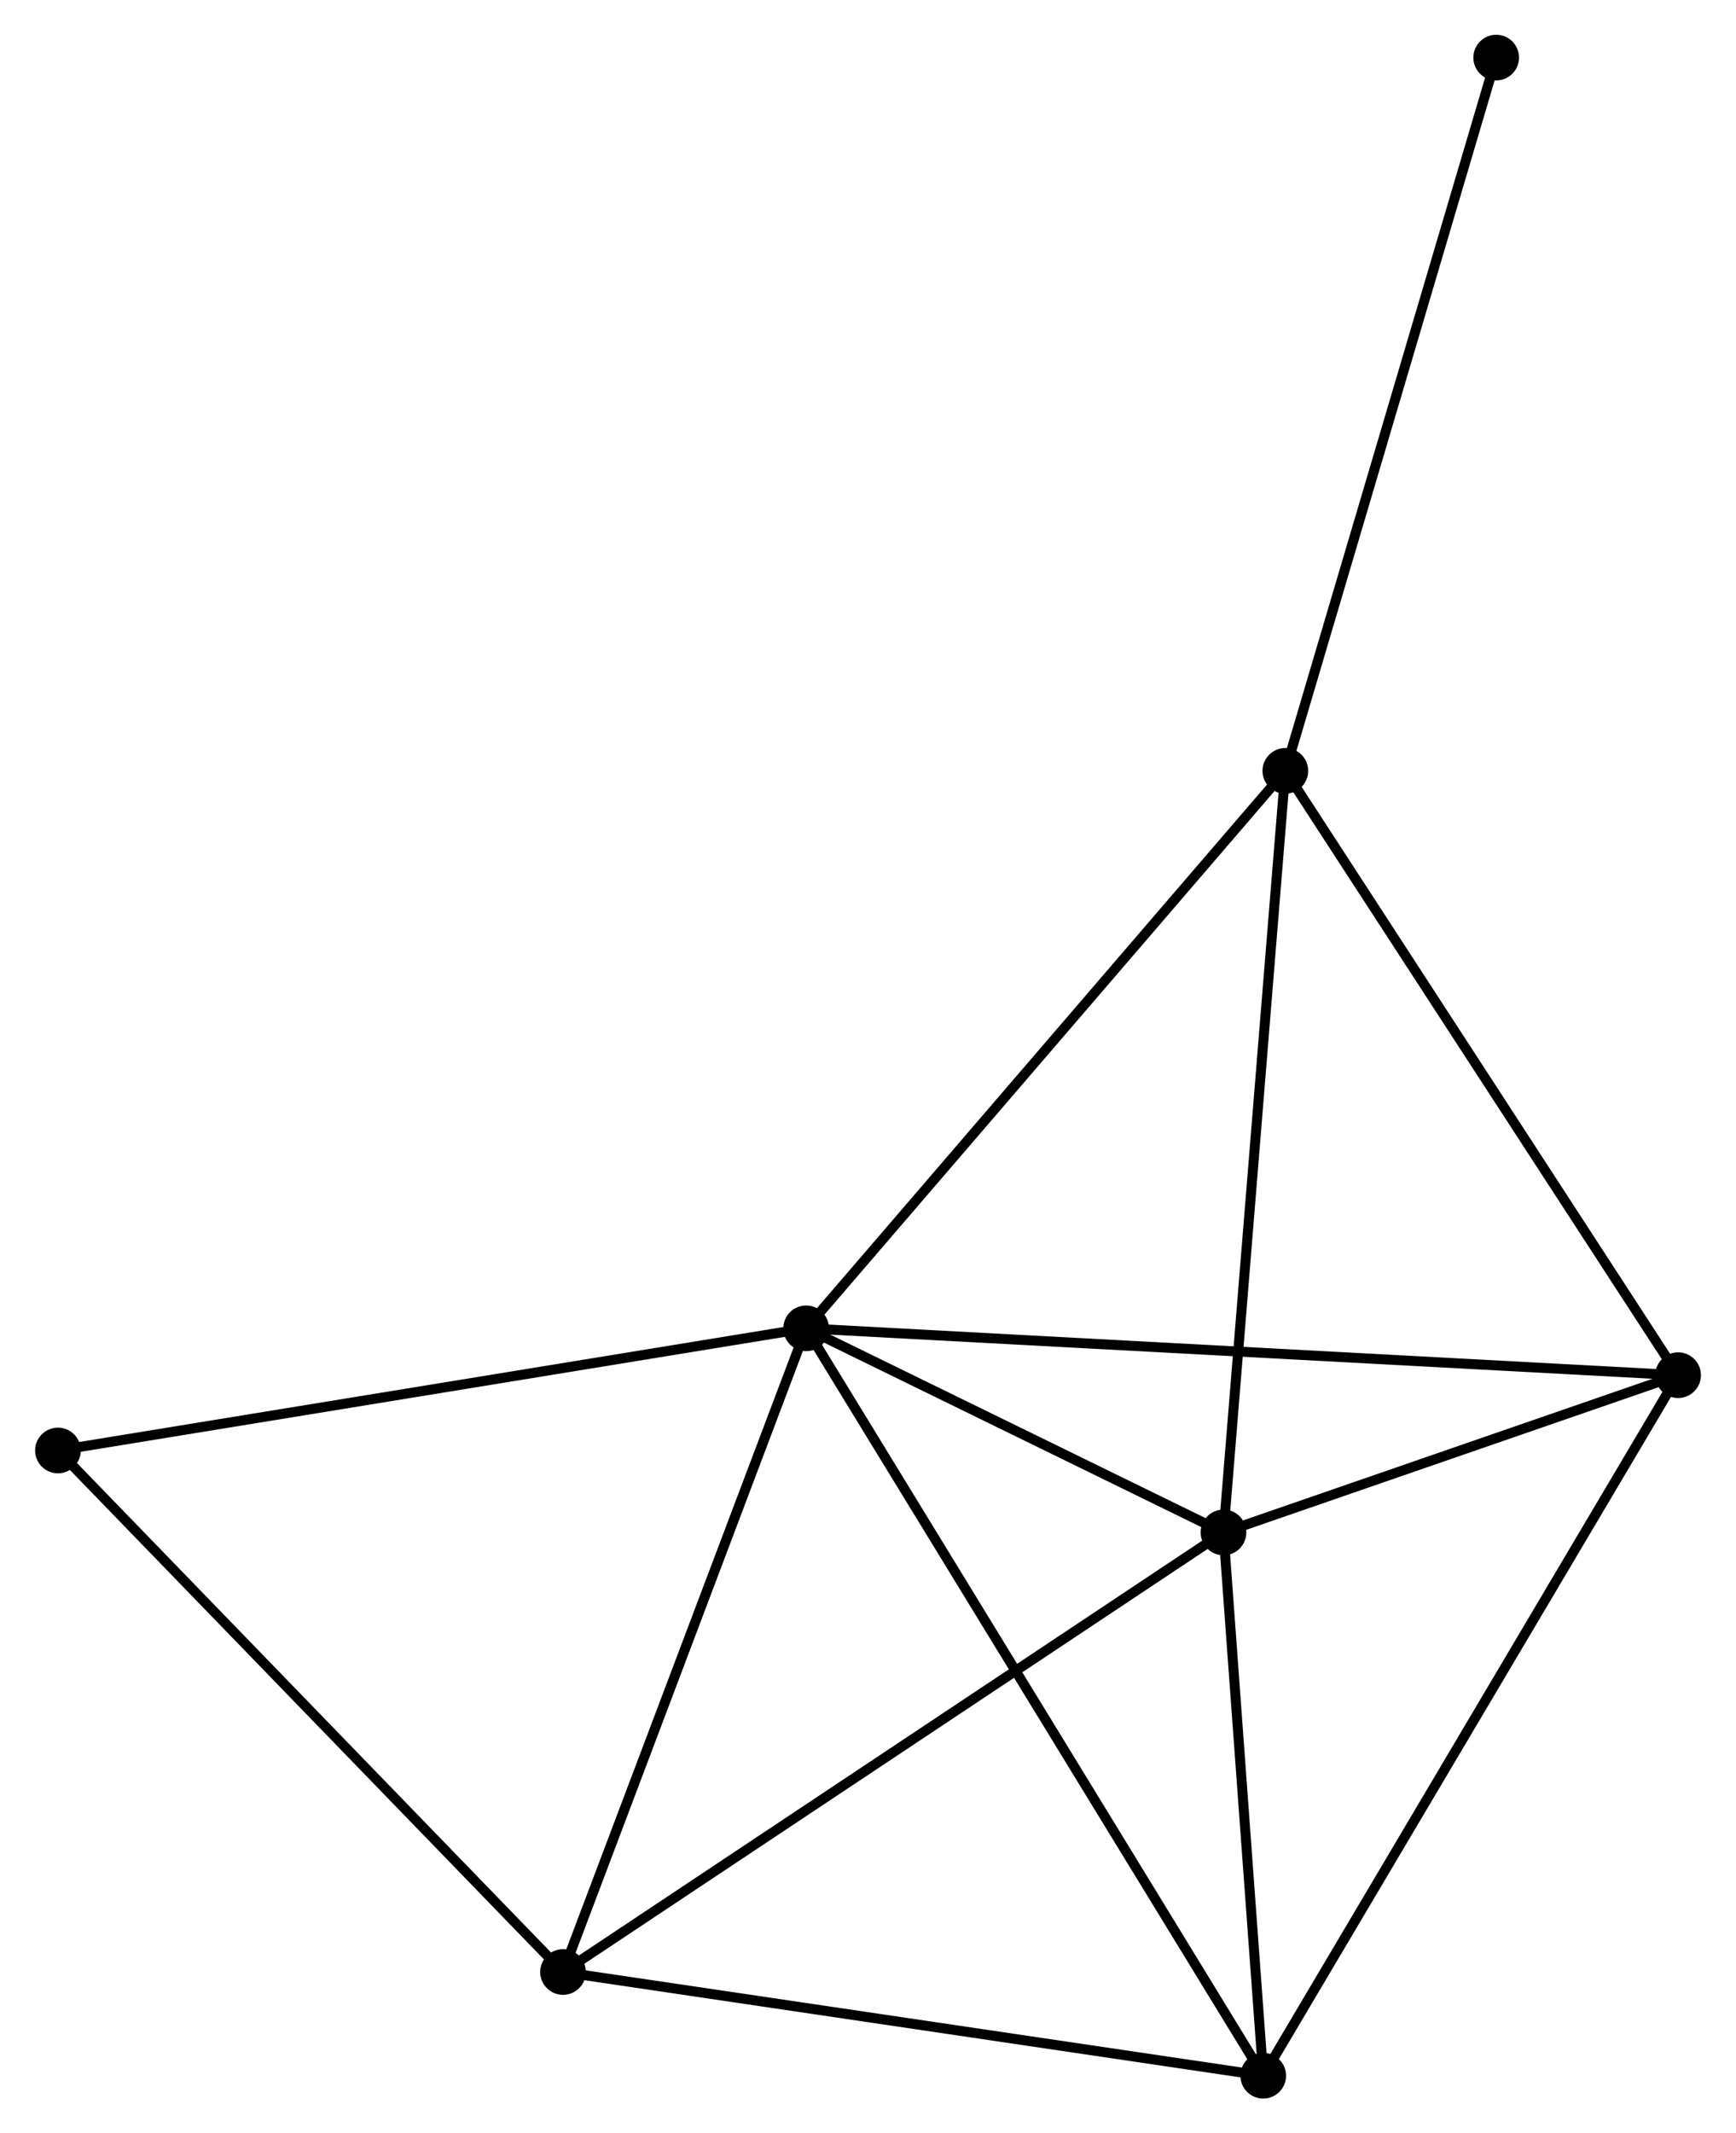 <?xml version="1.0" encoding="UTF-8" standalone="no"?>
<!DOCTYPE svg PUBLIC "-//W3C//DTD SVG 1.1//EN"
 "http://www.w3.org/Graphics/SVG/1.1/DTD/svg11.dtd">
<!-- Generated by graphviz version 2.36.0 (20140111.2315)
 -->
<!-- Title: %3 Pages: 1 -->
<svg width="175pt" height="215pt"
 viewBox="0.00 0.00 174.79 214.83" xmlns="http://www.w3.org/2000/svg" xmlns:xlink="http://www.w3.org/1999/xlink">
<g id="graph0" class="graph" transform="scale(1 1) rotate(0) translate(4 210.834)">
<title>%3</title>
<!-- 0 -->
<g id="node1" class="node"><title>0</title>
<ellipse fill="black" stroke="black" cx="77.164" cy="-77.065" rx="1.8" ry="1.8"/>
</g>
<!-- 1 -->
<g id="node2" class="node"><title>1</title>
<ellipse fill="black" stroke="black" cx="119.203" cy="-56.513" rx="1.8" ry="1.8"/>
</g>
<!-- 0&#45;&#45;1 -->
<g id="edge1" class="edge"><title>0&#45;&#45;1</title>
<path fill="none" stroke="black" d="M78.971,-76.182C85.886,-72.801 110.628,-60.705 117.45,-57.37"/>
</g>
<!-- 2 -->
<g id="node3" class="node"><title>2</title>
<ellipse fill="black" stroke="black" cx="52.675" cy="-12.247" rx="1.8" ry="1.8"/>
</g>
<!-- 0&#45;&#45;2 -->
<g id="edge2" class="edge"><title>0&#45;&#45;2</title>
<path fill="none" stroke="black" d="M76.458,-75.195C72.882,-65.73 56.811,-23.193 53.338,-14.002"/>
</g>
<!-- 3 -->
<g id="node4" class="node"><title>3</title>
<ellipse fill="black" stroke="black" cx="164.994" cy="-72.348" rx="1.8" ry="1.8"/>
</g>
<!-- 0&#45;&#45;3 -->
<g id="edge3" class="edge"><title>0&#45;&#45;3</title>
<path fill="none" stroke="black" d="M78.999,-76.966C90.429,-76.352 151.769,-73.059 163.17,-72.446"/>
</g>
<!-- 4 -->
<g id="node5" class="node"><title>4</title>
<ellipse fill="black" stroke="black" cx="123.205" cy="-1.8" rx="1.8" ry="1.8"/>
</g>
<!-- 0&#45;&#45;4 -->
<g id="edge4" class="edge"><title>0&#45;&#45;4</title>
<path fill="none" stroke="black" d="M78.126,-75.493C84.118,-65.698 116.272,-13.133 122.248,-3.363"/>
</g>
<!-- 5 -->
<g id="node6" class="node"><title>5</title>
<ellipse fill="black" stroke="black" cx="125.431" cy="-133.206" rx="1.8" ry="1.8"/>
</g>
<!-- 0&#45;&#45;5 -->
<g id="edge5" class="edge"><title>0&#45;&#45;5</title>
<path fill="none" stroke="black" d="M78.358,-78.453C84.977,-86.152 117.145,-123.568 124.102,-131.66"/>
</g>
<!-- 6 -->
<g id="node7" class="node"><title>6</title>
<ellipse fill="black" stroke="black" cx="1.8" cy="-64.765" rx="1.8" ry="1.8"/>
</g>
<!-- 0&#45;&#45;6 -->
<g id="edge6" class="edge"><title>0&#45;&#45;6</title>
<path fill="none" stroke="black" d="M75.302,-76.761C64.875,-75.059 13.854,-66.732 3.598,-65.058"/>
</g>
<!-- 1&#45;&#45;2 -->
<g id="edge7" class="edge"><title>1&#45;&#45;2</title>
<path fill="none" stroke="black" d="M117.558,-55.419C108.434,-49.348 64.097,-19.846 54.507,-13.465"/>
</g>
<!-- 1&#45;&#45;3 -->
<g id="edge8" class="edge"><title>1&#45;&#45;3</title>
<path fill="none" stroke="black" d="M121.17,-57.193C128.703,-59.798 155.654,-69.118 163.085,-71.688"/>
</g>
<!-- 1&#45;&#45;4 -->
<g id="edge9" class="edge"><title>1&#45;&#45;4</title>
<path fill="none" stroke="black" d="M119.336,-54.693C119.943,-46.386 122.45,-12.12 123.067,-3.683"/>
</g>
<!-- 1&#45;&#45;5 -->
<g id="edge10" class="edge"><title>1&#45;&#45;5</title>
<path fill="none" stroke="black" d="M119.357,-58.409C120.218,-69.019 124.435,-120.939 125.282,-131.376"/>
</g>
<!-- 2&#45;&#45;4 -->
<g id="edge11" class="edge"><title>2&#45;&#45;4</title>
<path fill="none" stroke="black" d="M54.71,-11.945C65.009,-10.42 111.294,-3.564 121.295,-2.083"/>
</g>
<!-- 2&#45;&#45;6 -->
<g id="edge12" class="edge"><title>2&#45;&#45;6</title>
<path fill="none" stroke="black" d="M51.418,-13.545C44.44,-20.748 10.534,-55.749 3.2,-63.319"/>
</g>
<!-- 3&#45;&#45;4 -->
<g id="edge13" class="edge"><title>3&#45;&#45;4</title>
<path fill="none" stroke="black" d="M163.961,-70.605C158.18,-60.844 129.889,-13.084 124.202,-3.483"/>
</g>
<!-- 3&#45;&#45;5 -->
<g id="edge14" class="edge"><title>3&#45;&#45;5</title>
<path fill="none" stroke="black" d="M163.853,-74.104C158.076,-82.991 132.112,-122.928 126.502,-131.558"/>
</g>
<!-- 7 -->
<g id="node8" class="node"><title>7</title>
<ellipse fill="black" stroke="black" cx="146.671" cy="-205.034" rx="1.8" ry="1.8"/>
</g>
<!-- 5&#45;&#45;7 -->
<g id="edge15" class="edge"><title>5&#45;&#45;7</title>
<path fill="none" stroke="black" d="M125.956,-134.981C128.869,-144.832 143.025,-192.703 146.086,-203.056"/>
</g>
</g>
</svg>

